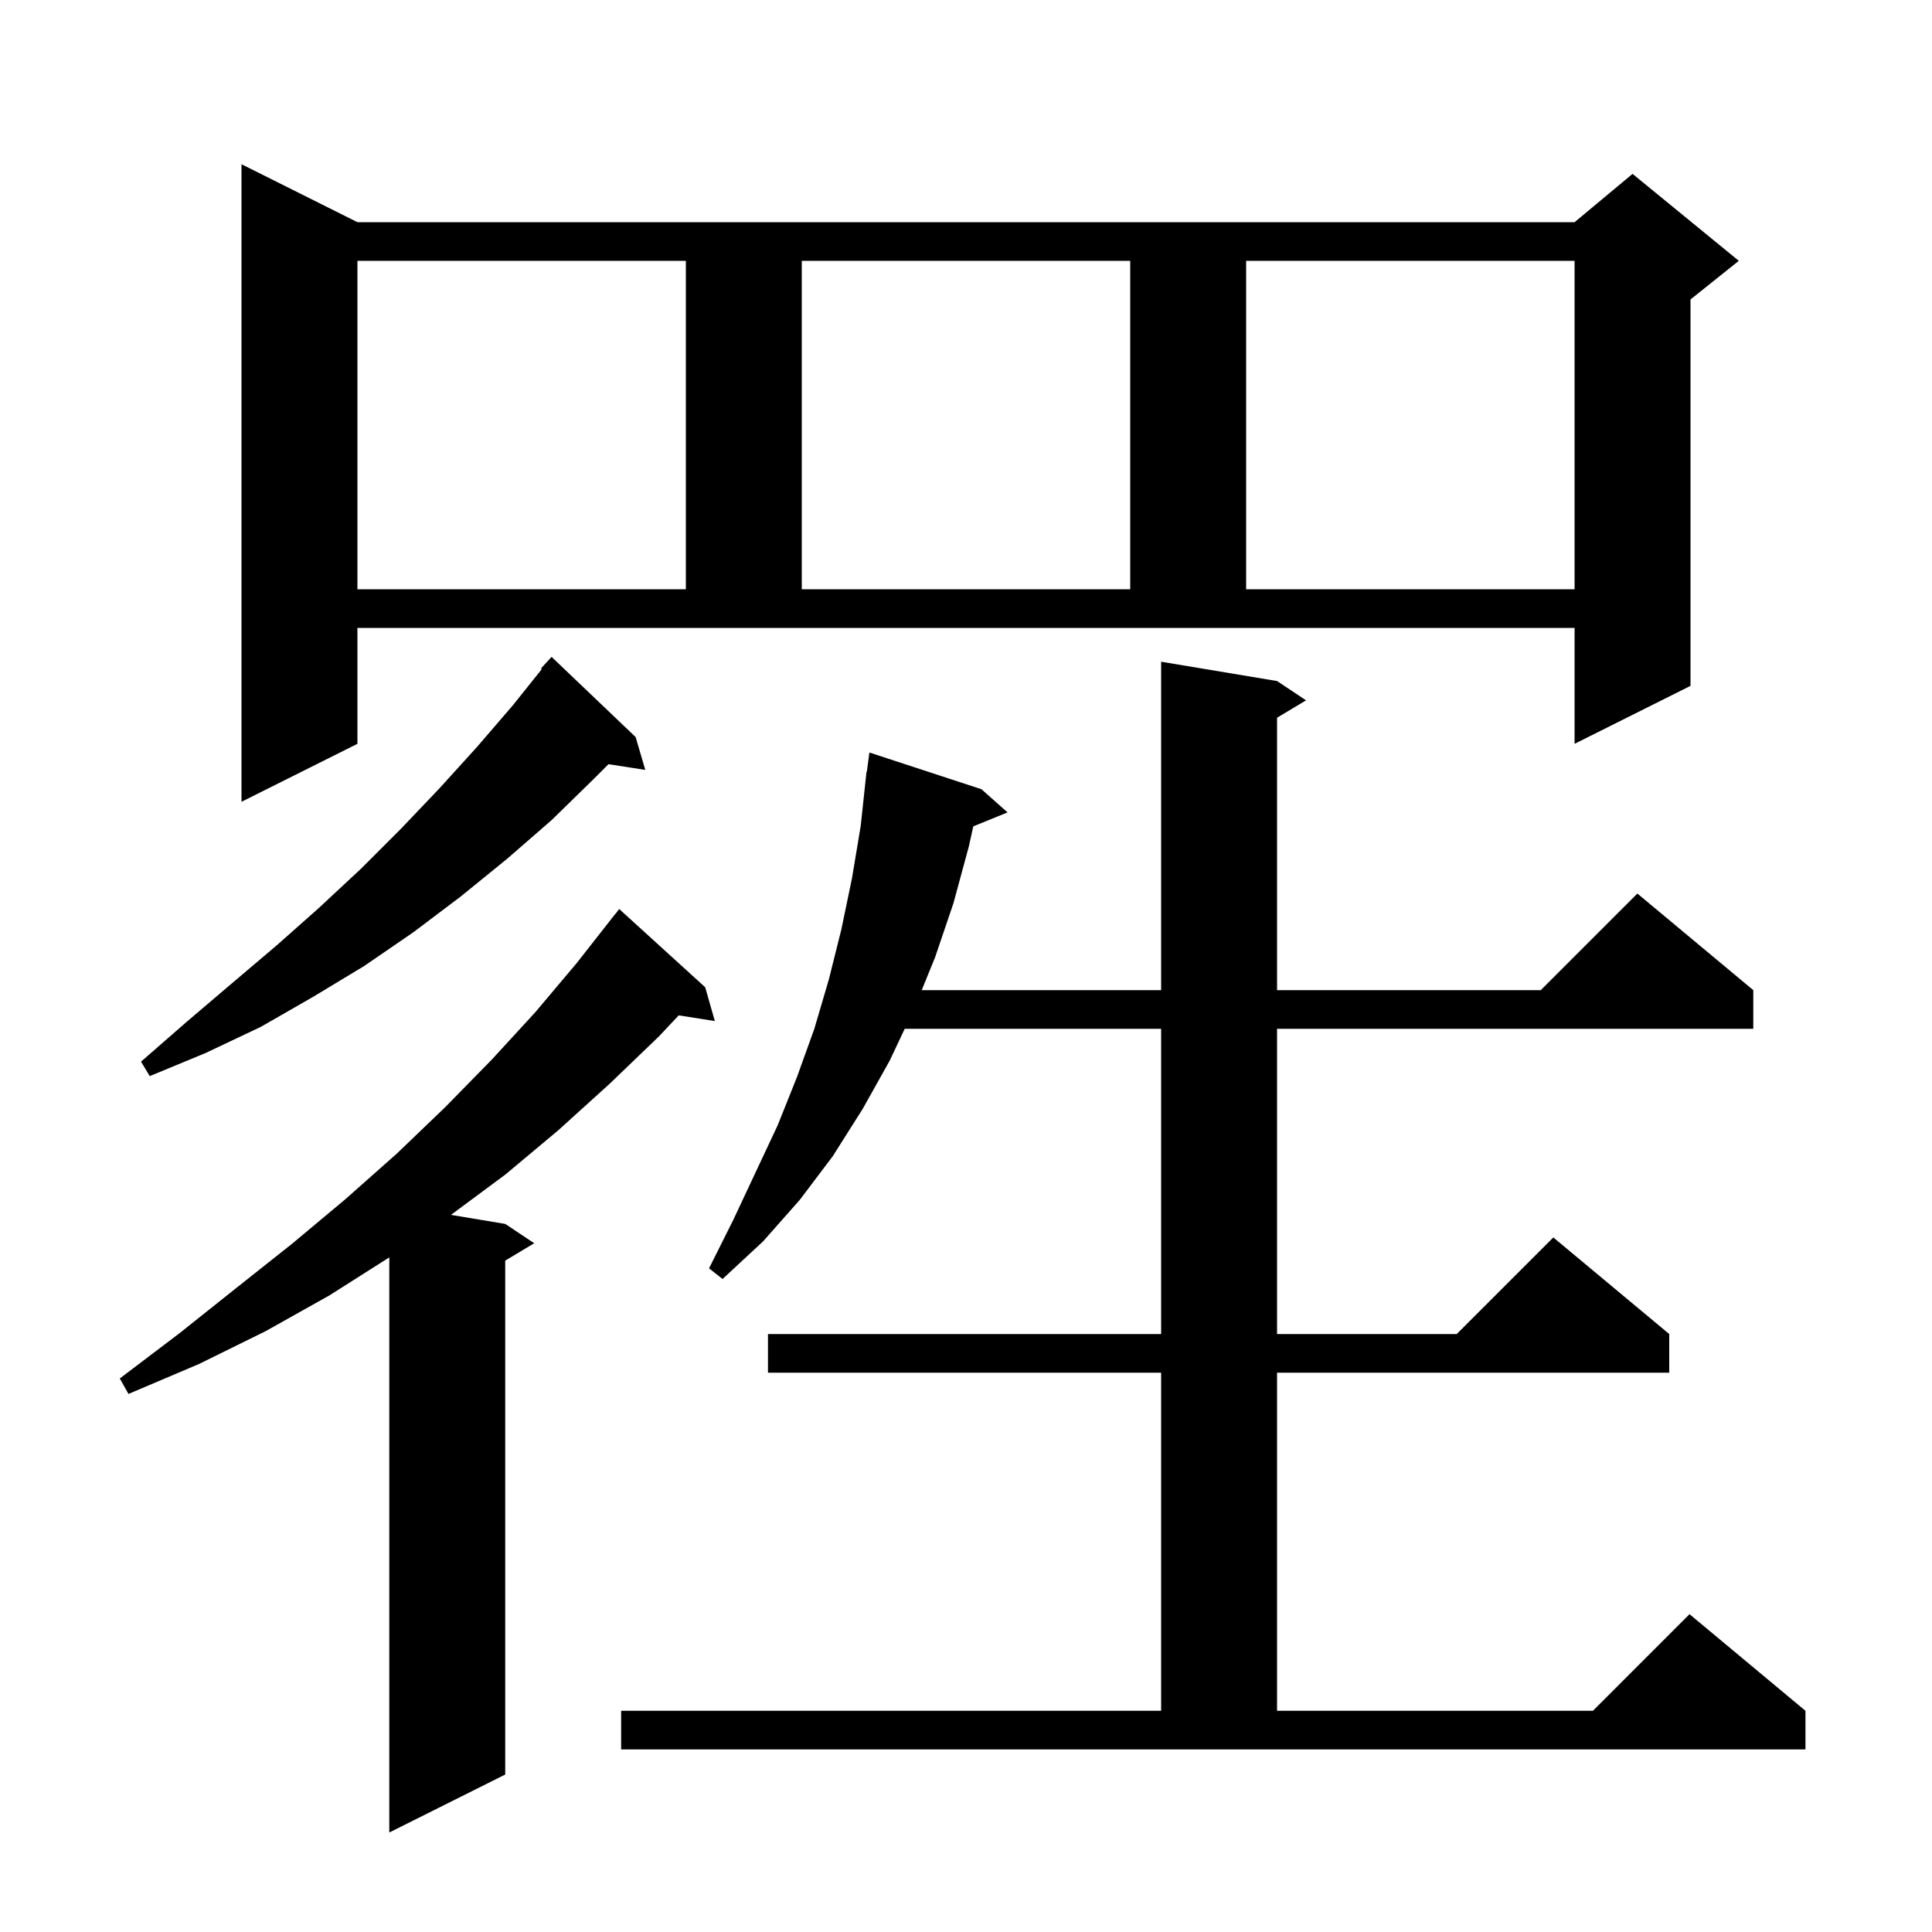 <svg xmlns="http://www.w3.org/2000/svg" xmlns:xlink="http://www.w3.org/1999/xlink" version="1.1" baseProfile="full" viewBox="0 0 200 200" width="200" height="200">
<g fill="black">
<path d="M 73.0 102.2 L 74.0 105.7 L 70.261 105.11 L 68.2 107.3 L 63.1 112.2 L 57.8 117.0 L 52.3 121.6 L 46.684 125.764 L 52.3 126.7 L 55.3 128.7 L 52.3 130.5 L 52.3 183.7 L 40.3 189.7 L 40.3 130.163 L 34.1 134.1 L 27.5 137.8 L 20.6 141.2 L 13.3 144.3 L 12.4 142.7 L 18.6 138.0 L 24.5 133.3 L 30.3 128.7 L 35.8 124.1 L 41.1 119.4 L 46.1 114.6 L 50.9 109.7 L 55.4 104.8 L 59.7 99.7 L 63.7 94.6 L 63.709 94.608 L 64.1 94.1 Z M 64.3 177.1 L 120.2 177.1 L 120.2 142.1 L 79.5 142.1 L 79.5 138.1 L 120.2 138.1 L 120.2 106.5 L 93.657 106.5 L 92.1 109.8 L 89.3 114.8 L 86.2 119.7 L 82.8 124.2 L 79.0 128.5 L 74.8 132.4 L 73.4 131.3 L 75.9 126.3 L 80.5 116.5 L 82.5 111.5 L 84.3 106.5 L 85.8 101.4 L 87.1 96.2 L 88.2 90.9 L 89.1 85.5 L 89.7 79.9 L 89.733 79.905 L 90.0 77.9 L 101.6 81.7 L 104.3 84.1 L 100.753 85.545 L 100.3 87.6 L 98.7 93.5 L 96.8 99.1 L 95.415 102.5 L 120.2 102.5 L 120.2 68.5 L 132.2 70.5 L 135.2 72.5 L 132.2 74.3 L 132.2 102.5 L 159.5 102.5 L 169.5 92.5 L 181.5 102.5 L 181.5 106.5 L 132.2 106.5 L 132.2 138.1 L 150.8 138.1 L 160.8 128.1 L 172.8 138.1 L 172.8 142.1 L 132.2 142.1 L 132.2 177.1 L 164.9 177.1 L 174.9 167.1 L 186.9 177.1 L 186.9 181.1 L 64.3 181.1 Z M 65.8 76.3 L 66.8 79.7 L 62.991 79.109 L 61.5 80.6 L 57.1 84.9 L 52.5 88.9 L 47.7 92.8 L 42.8 96.5 L 37.7 100.0 L 32.4 103.2 L 27.0 106.3 L 21.3 109.0 L 15.5 111.4 L 14.6 109.9 L 19.3 105.8 L 24.0 101.8 L 28.6 97.9 L 33.0 94.0 L 37.4 89.9 L 41.5 85.8 L 45.5 81.6 L 49.4 77.3 L 53.1 73.0 L 56.089 69.264 L 56.0 69.2 L 57.1 68.0 Z M 37.0 77.0 L 25.0 83.0 L 25.0 17.0 L 37.0 23.0 L 163.0 23.0 L 169.0 18.0 L 180.0 27.0 L 175.0 31.0 L 175.0 71.0 L 163.0 77.0 L 163.0 65.0 L 37.0 65.0 Z M 37.0 27.0 L 37.0 61.0 L 71.0 61.0 L 71.0 27.0 Z M 83.0 27.0 L 83.0 61.0 L 117.0 61.0 L 117.0 27.0 Z M 129.0 27.0 L 129.0 61.0 L 163.0 61.0 L 163.0 27.0 Z " />
</g>
</svg>
